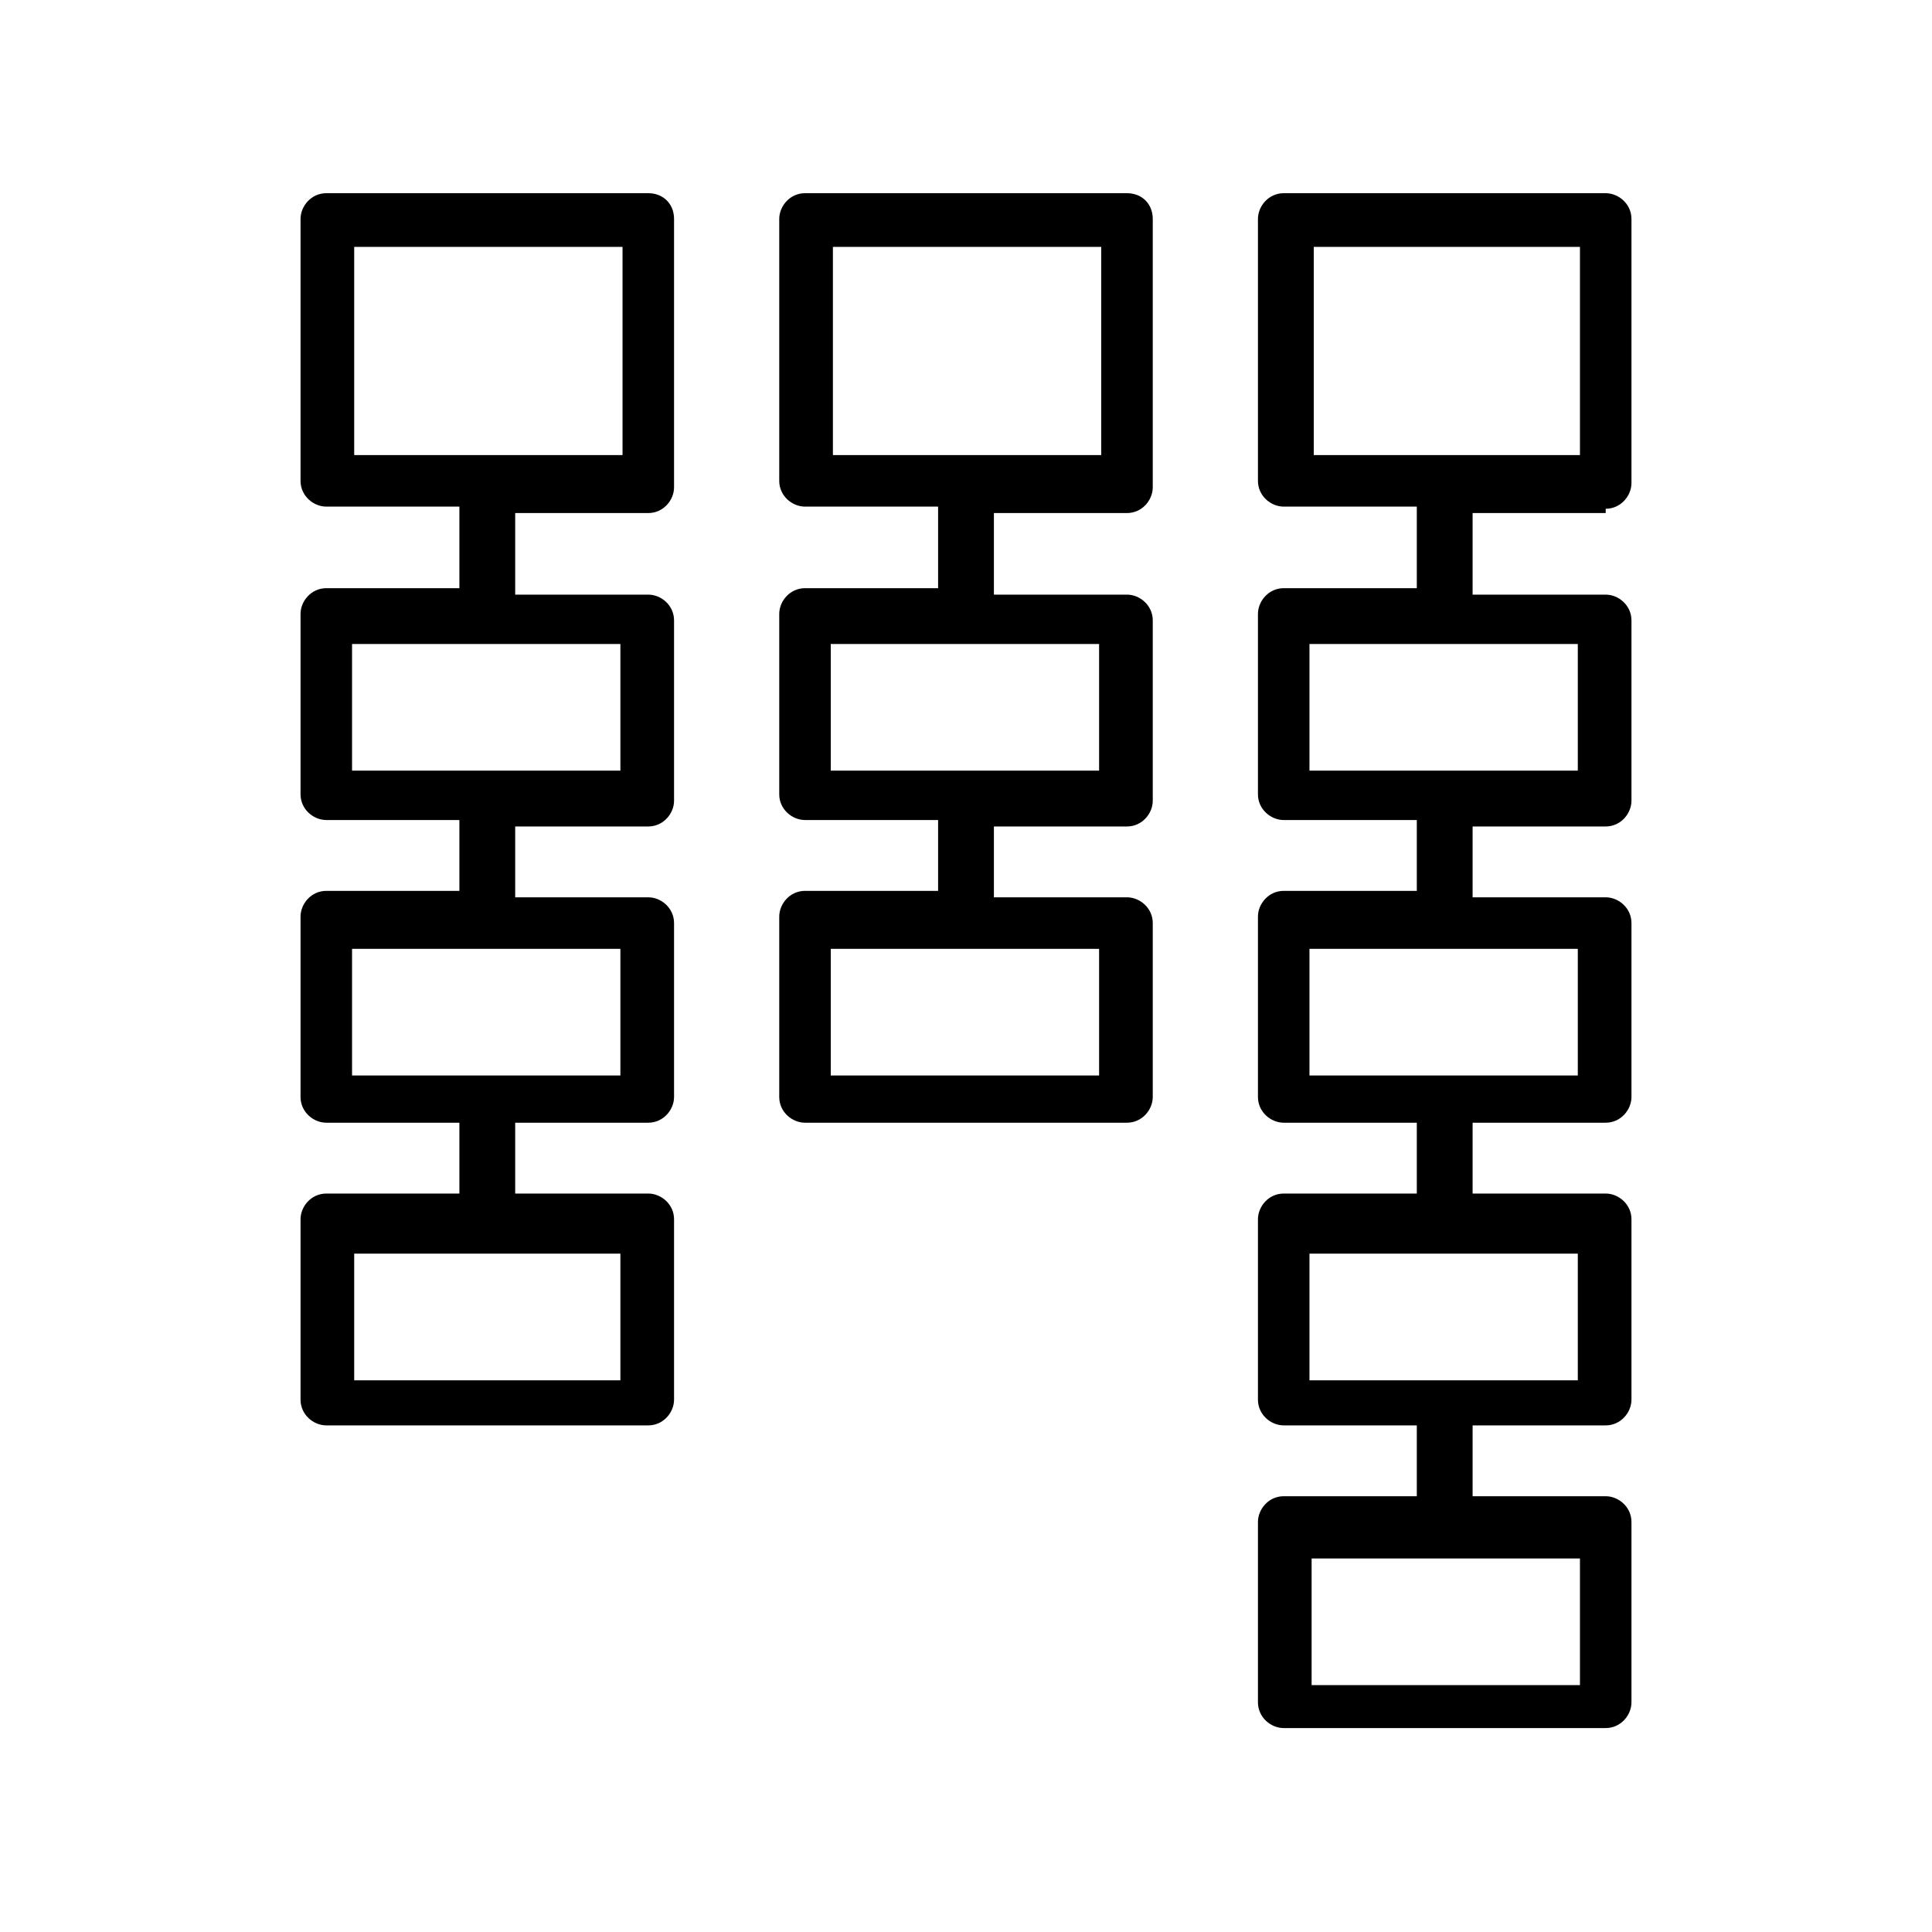 <?xml version="1.0" encoding="UTF-8"?>
<svg width="90px" height="90px" viewBox="0 0 90 90" version="1.1" xmlns="http://www.w3.org/2000/svg" xmlns:xlink="http://www.w3.org/1999/xlink">
    <!-- Generator: Sketch 52.6 (67491) - http://www.bohemiancoding.com/sketch -->
    <title>Service Blueprinting</title>
    <desc>Created with Sketch.</desc>
    <g id="Service-Blueprinting" stroke="none" stroke-width="1" fill="none" fill-rule="evenodd">
        <g id="noun_Card-sorting_229075" transform="translate(14, 9)" fill="#000000" fill-rule="nonzero">
            <g id="Group">
                <path d="M16.2,0 L1.2,0 C0.5,0 3.55271368e-15,0.6 3.55271368e-15,1.2 L3.55271368e-15,13.4 C3.55271368e-15,14.1 0.6,14.6 1.2,14.6 L7.4,14.6 L7.4,18.4 L1.2,18.4 C0.5,18.4 3.55271368e-15,19 3.55271368e-15,19.6 L3.55271368e-15,28 C3.55271368e-15,28.7 0.6,29.2 1.2,29.2 L7.4,29.2 L7.4,32.5 L1.2,32.5 C0.5,32.5 3.55271368e-15,33.1 3.55271368e-15,33.7 L3.55271368e-15,42.1 C3.55271368e-15,42.8 0.6,43.3 1.2,43.3 L7.4,43.3 L7.4,46.6 L1.2,46.6 C0.5,46.6 3.55271368e-15,47.2 3.55271368e-15,47.8 L3.55271368e-15,56.2 C3.55271368e-15,56.9 0.6,57.4 1.2,57.4 L16.2,57.4 C16.9,57.4 17.4,56.8 17.4,56.2 L17.4,47.8 C17.4,47.1 16.8,46.6 16.2,46.6 L10,46.6 L10,43.3 L16.2,43.3 C16.9,43.3 17.4,42.7 17.4,42.1 L17.4,34 C17.4,33.3 16.8,32.8 16.2,32.8 L10,32.8 L10,29.5 L16.2,29.5 C16.9,29.5 17.4,28.9 17.4,28.3 L17.4,19.9 C17.4,19.2 16.8,18.7 16.2,18.7 L10,18.7 L10,14.9 L16.2,14.9 C16.9,14.9 17.4,14.3 17.4,13.7 L17.4,1.2 C17.4,0.5 16.9,0 16.2,0 Z M14.9,55.3 L2.5,55.3 L2.5,49.4 L8.7,49.4 L14.9,49.4 L14.9,55.3 Z M14.9,41.1 L9.9,41.1 L7.4,41.1 L2.4,41.1 L2.4,35.2 L7.4,35.2 L9.9,35.2 L14.9,35.2 L14.9,41.1 Z M14.9,26.9 L9.9,26.9 L7.4,26.9 L2.4,26.9 L2.4,21 L7.4,21 L9.9,21 L14.9,21 L14.9,26.9 Z M14.9,12.2 L8.7,12.2 L2.5,12.2 L2.5,2.5 L15,2.5 L15,12.2 L14.9,12.2 Z" id="Shape"></path>
                <path d="M38.5,0 L23.5,0 C22.8,0 22.3,0.6 22.3,1.2 L22.3,13.4 C22.3,14.1 22.9,14.6 23.5,14.6 L29.7,14.6 L29.7,18.4 L23.5,18.4 C22.8,18.4 22.3,19 22.3,19.6 L22.3,28 C22.3,28.7 22.9,29.2 23.5,29.2 L29.7,29.2 L29.7,32.5 L23.5,32.5 C22.8,32.5 22.3,33.1 22.3,33.7 L22.3,42.1 C22.3,42.8 22.9,43.3 23.5,43.3 L31,43.3 L38.5,43.3 C39.2,43.3 39.7,42.7 39.7,42.1 L39.7,34 C39.7,33.3 39.1,32.8 38.5,32.8 L32.3,32.8 L32.3,29.5 L38.5,29.5 C39.2,29.5 39.7,28.9 39.7,28.3 L39.7,19.9 C39.7,19.2 39.1,18.7 38.5,18.7 L32.3,18.7 L32.3,14.9 L38.5,14.9 C39.2,14.9 39.7,14.3 39.7,13.7 L39.7,1.2 C39.7,0.5 39.2,0 38.5,0 Z M37.2,41.1 L32.2,41.1 L29.7,41.1 L24.7,41.1 L24.7,35.2 L29.7,35.2 L32.2,35.2 L37.2,35.2 L37.2,41.1 Z M37.2,26.9 L32.2,26.9 L29.7,26.9 L24.7,26.9 L24.7,21 L29.7,21 L32.2,21 L37.2,21 L37.2,26.9 Z M37.2,12.2 L31,12.2 L24.8,12.2 L24.8,2.5 L37.3,2.5 L37.3,12.2 L37.2,12.2 Z" id="Shape"></path>
                <path d="M60.8,14.7 C61.5,14.7 62,14.1 62,13.5 L62,1.2 C62,0.5 61.4,0 60.8,0 L45.8,0 C45.1,0 44.6,0.6 44.6,1.2 L44.6,13.4 C44.6,14.1 45.2,14.6 45.8,14.6 L52,14.6 L52,18.4 L45.8,18.4 C45.1,18.4 44.6,19 44.6,19.6 L44.6,28 C44.6,28.7 45.2,29.2 45.8,29.2 L52,29.2 L52,32.5 L45.8,32.5 C45.1,32.5 44.6,33.1 44.6,33.7 L44.6,42.1 C44.6,42.8 45.2,43.3 45.8,43.3 L52,43.3 L52,46.6 L45.8,46.6 C45.1,46.6 44.6,47.2 44.6,47.8 L44.6,56.2 C44.6,56.9 45.2,57.4 45.8,57.4 L52,57.4 L52,60.7 L45.8,60.7 C45.1,60.7 44.6,61.3 44.6,61.9 L44.6,70.3 C44.6,71 45.2,71.5 45.8,71.5 L60.8,71.5 C61.5,71.5 62,70.9 62,70.3 L62,61.9 C62,61.2 61.4,60.7 60.8,60.7 L54.6,60.7 L54.6,57.4 L60.8,57.4 C61.5,57.4 62,56.8 62,56.2 L62,47.8 C62,47.1 61.4,46.6 60.8,46.6 L54.6,46.6 L54.6,43.3 L60.8,43.3 C61.5,43.3 62,42.7 62,42.1 L62,34 C62,33.3 61.4,32.8 60.8,32.8 L54.6,32.8 L54.6,29.5 L60.8,29.5 C61.5,29.5 62,28.9 62,28.3 L62,19.9 C62,19.2 61.4,18.7 60.8,18.7 L54.6,18.7 L54.6,14.9 L60.8,14.9 L60.8,14.7 Z M59.5,69.5 L47.1,69.5 L47.1,63.6 L52.4,63.6 L54.3,63.6 L59.6,63.6 L59.6,69.5 L59.5,69.5 Z M59.5,55.3 L54.5,55.3 L52,55.3 L47,55.3 L47,49.4 L52,49.4 L54.5,49.4 L59.5,49.4 L59.5,55.3 Z M59.5,41.1 L54.5,41.1 L52,41.1 L47,41.1 L47,35.2 L52,35.2 L54.5,35.2 L59.5,35.2 L59.5,41.1 Z M59.5,26.9 L54.5,26.9 L52,26.9 L47,26.9 L47,21 L52,21 L54.5,21 L59.5,21 L59.5,26.9 Z M47.1,2.5 L59.6,2.5 L59.6,12.2 L53.4,12.2 L47.2,12.2 L47.2,2.5 L47.1,2.5 Z" id="Shape"></path>
            </g>
        </g>
    </g>
</svg>